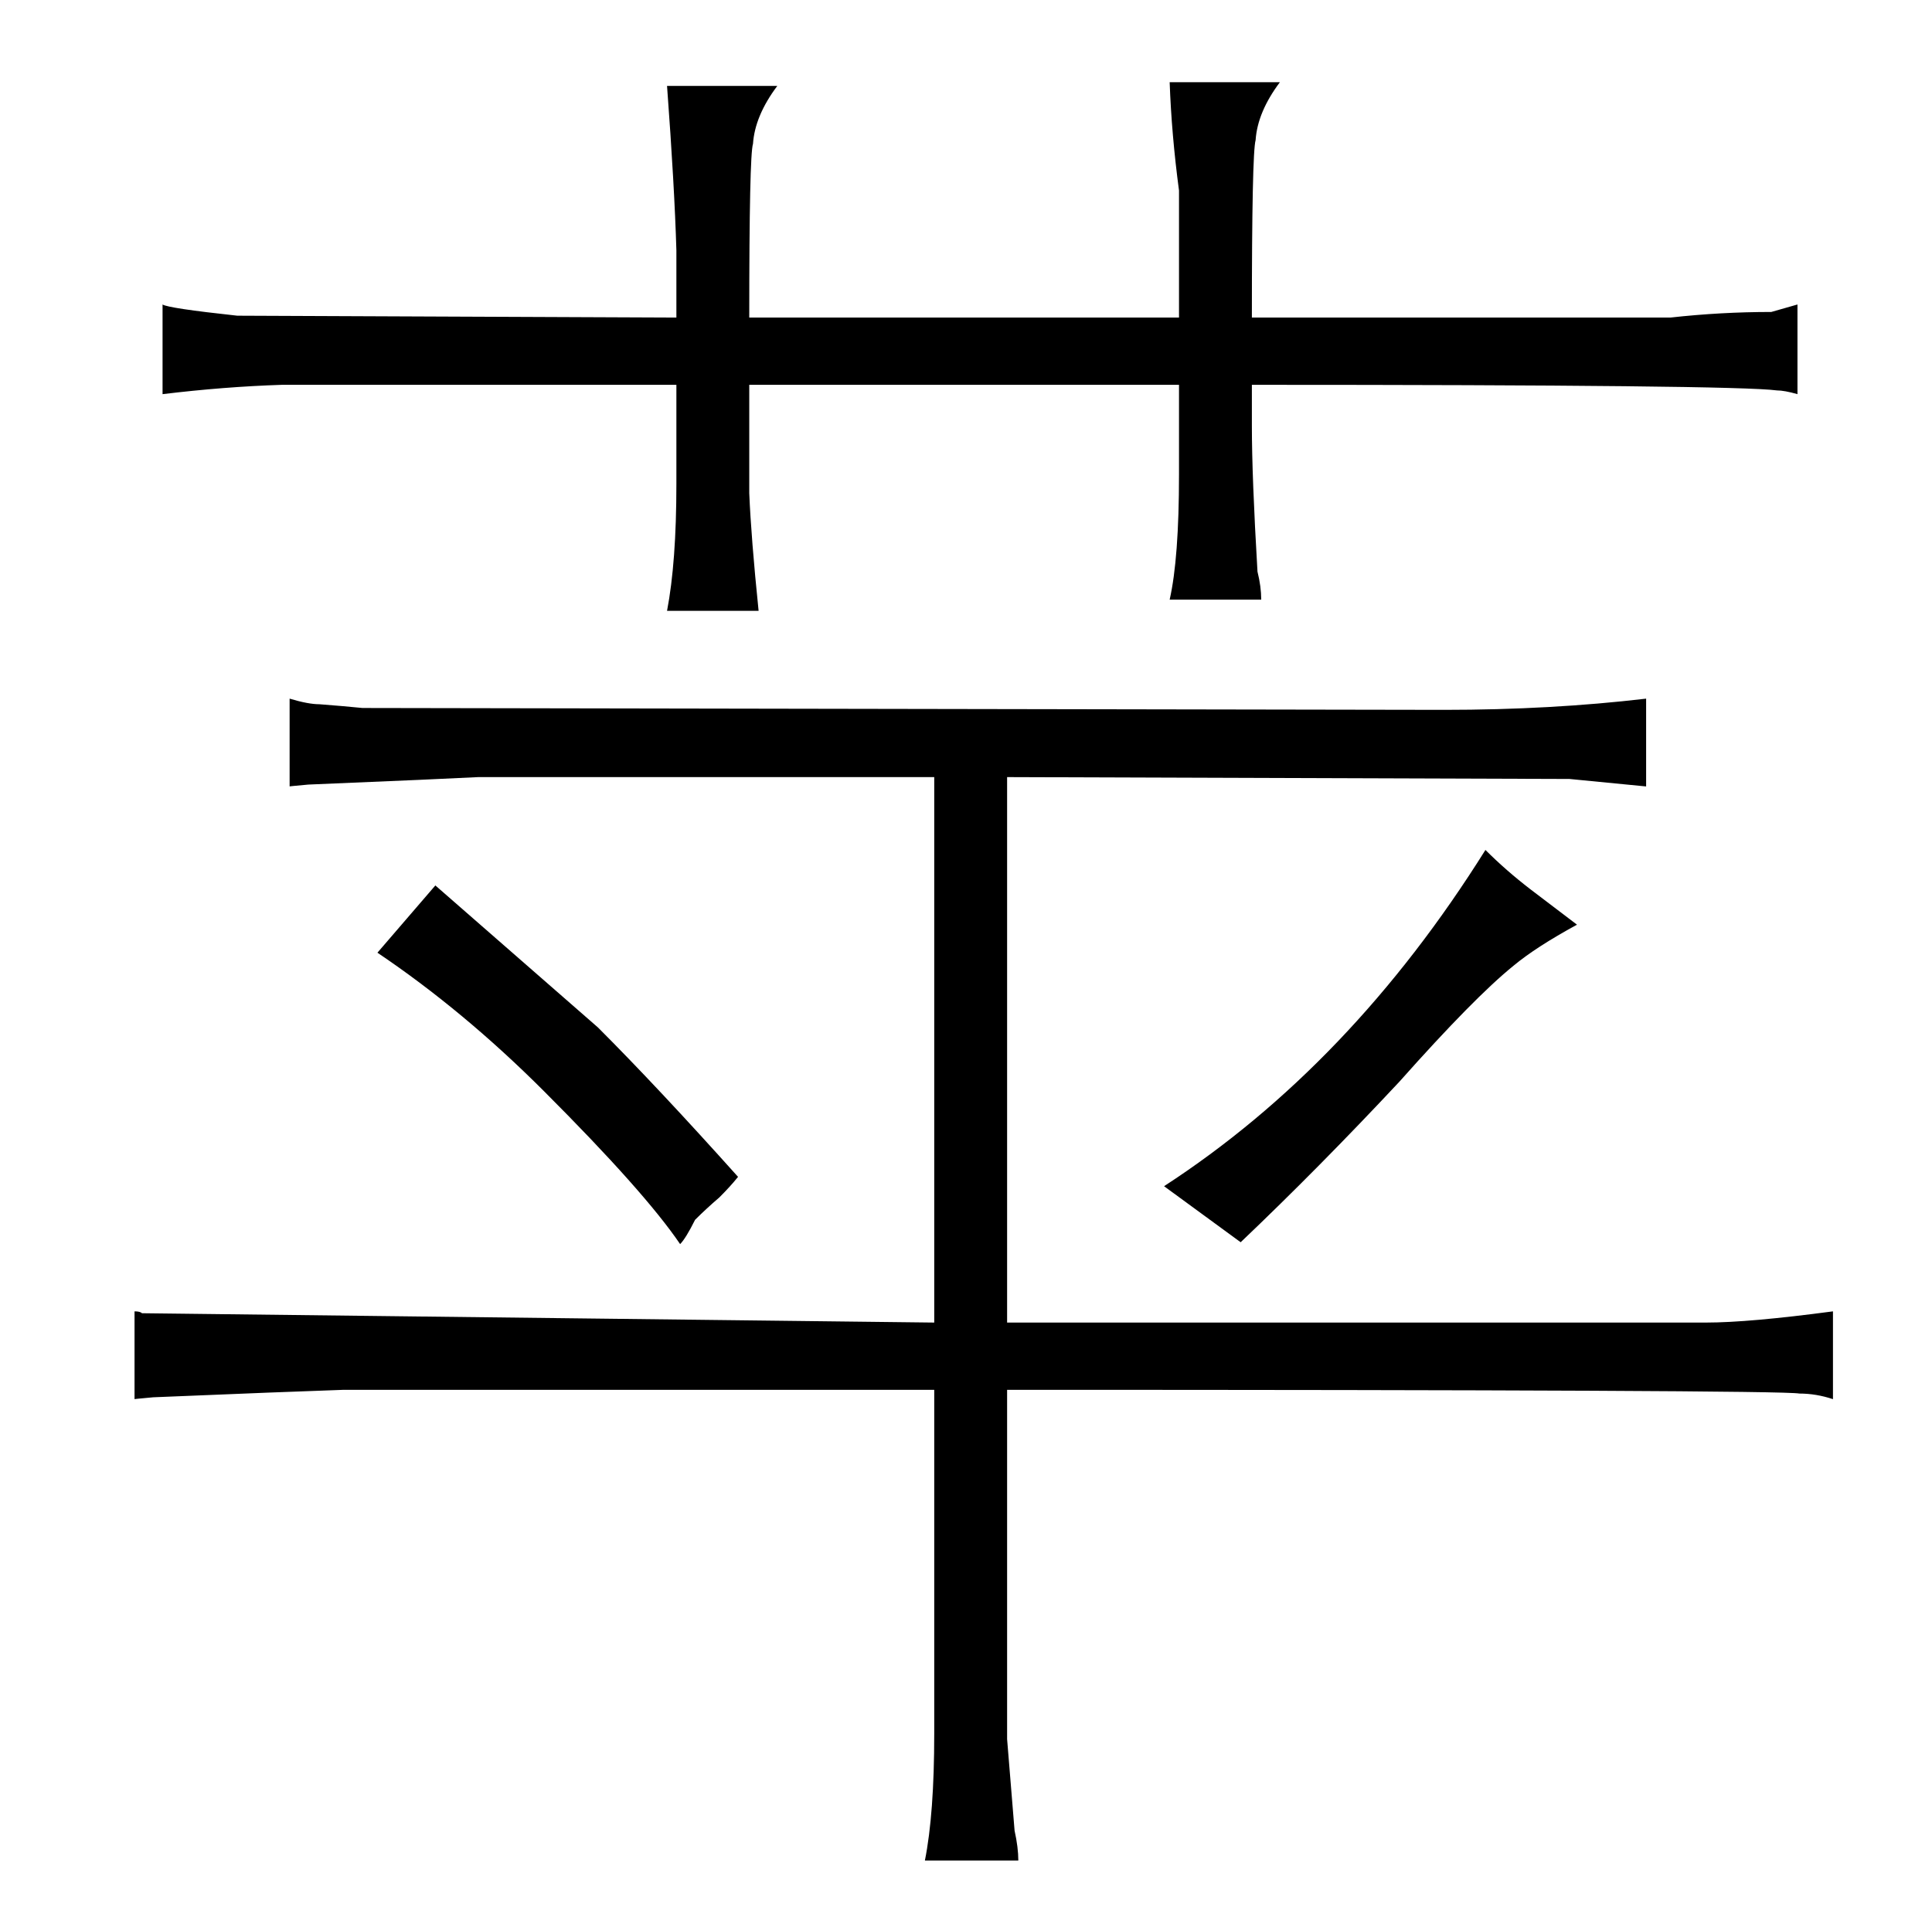 <?xml version="1.0" standalone="no"?>
<!DOCTYPE svg PUBLIC "-//W3C//DTD SVG 1.1//EN" "http://www.w3.org/Graphics/SVG/1.1/DTD/svg11.dtd" >
<svg xmlns="http://www.w3.org/2000/svg" xmlns:xlink="http://www.w3.org/1999/xlink" version="1.1" viewBox="-10 0 1034 1024">
  <g transform="matrix(1 0 0 -1 0 820)">
   <path fill="currentColor"
d="M490 112l-424 5q-1 1 -4 1v-47q-1 0 10 1q72 3 102 4h316v-184q0 -43 -5 -68h50q0 7 -2 16l-4 49v187q414 0 424 -2q9 0 18 -3v47q-45 -6 -68 -6h-374v292l301 -1l41 -4v47q-51 -6 -108 -6l-579 1q-10 1 -23 2q-6 0 -16 3v-47q-1 0 10 1q72 3 91 4h244v-292zM352 650
l-235 1q-37 4 -40 6v-48q33 4 64 5h211v-53q0 -42 -5 -68h49q-4 39 -5 63v58h230v-48q0 -45 -5 -67h49q0 7 -2 15q-3 51 -3 78v22q259 0 281 -3q4 0 11 -2v48l-14 -4q-27 0 -54 -3h-224q0 88 2 95q1 15 13 31h-59q1 -28 5 -58v-68h-230q0 87 2 93q1 15 13 31h-59
q4 -54 5 -88v-36zM192 310q46 -31 89 -74q54 -54 73 -82q3 3 8 13q6 6 13 12q6 6 10 11q-43 48 -75 80l-87 76zM809 344q-13 10 -24 21q-72 -115 -172 -180l41 -30q42 40 85 86q40 45 61 62q12 10 34 22z" />
  </g>

</svg>
